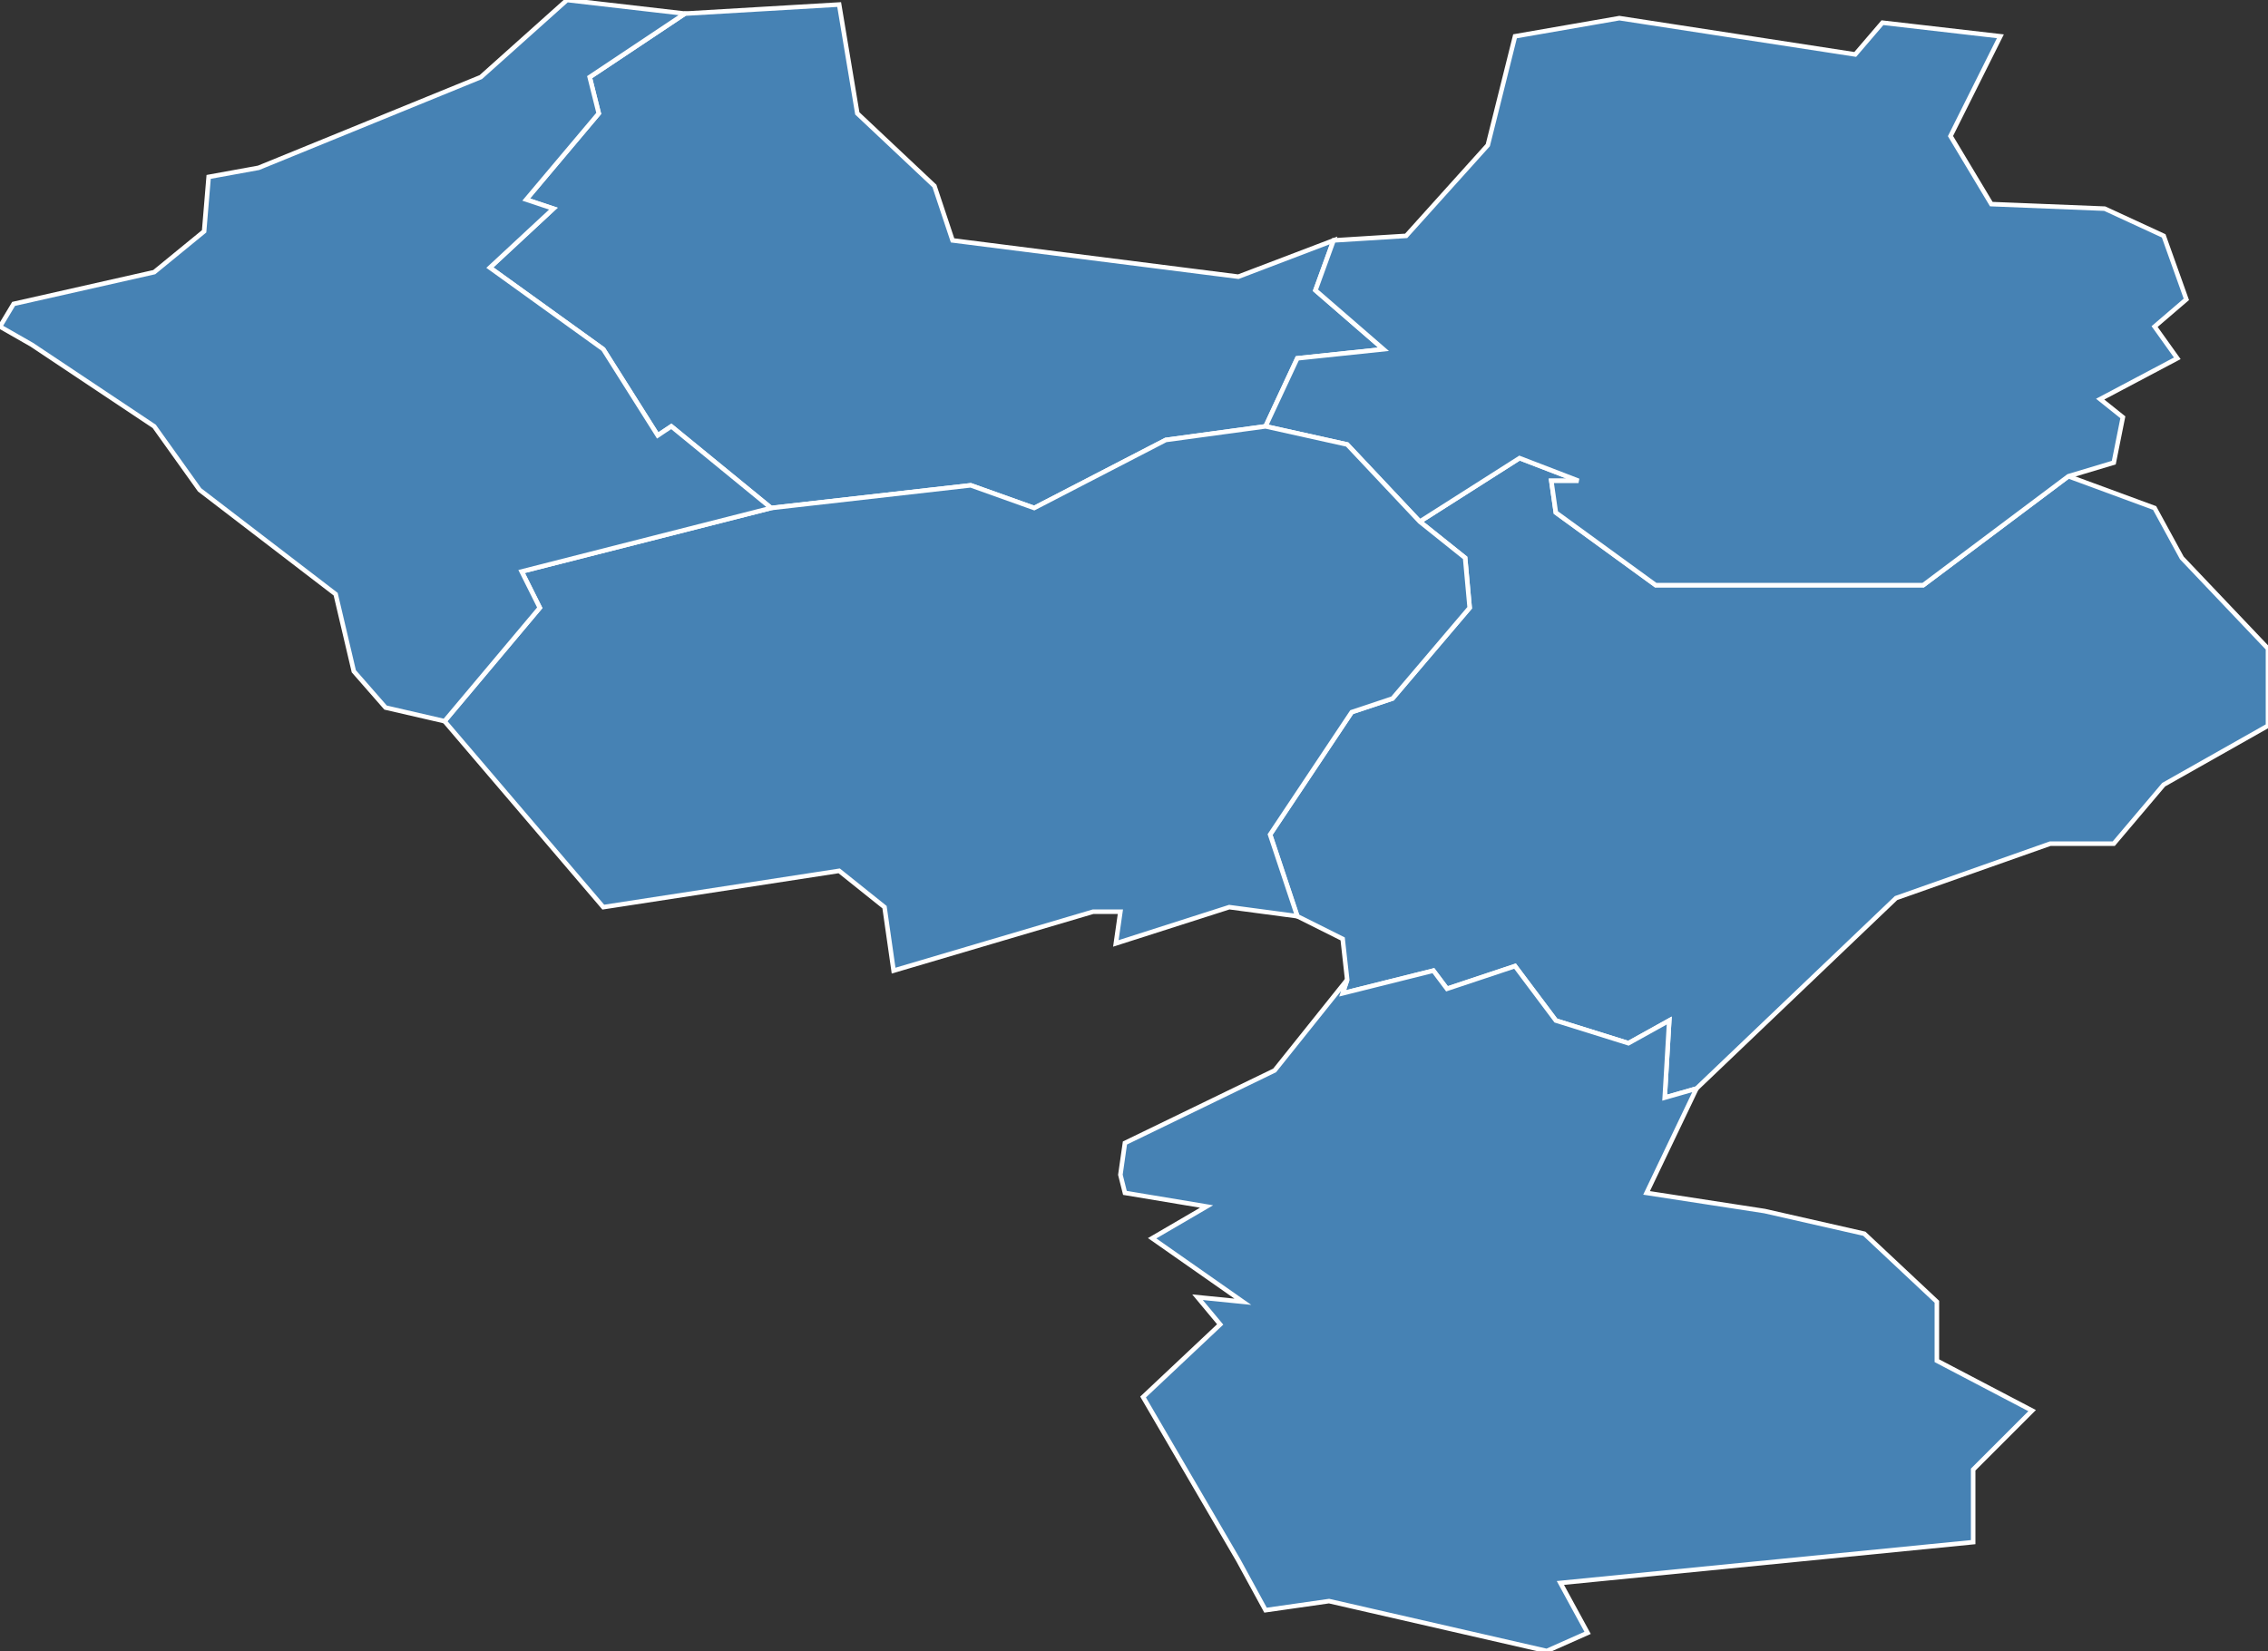 <?xml version="1.0" encoding="utf-8"?>
<svg version="1.1" id="svgmap" xmlns="http://www.w3.org/2000/svg" xmlns:xlink="http://www.w3.org/1999/xlink" x="0px" y="0px" width="100%" height="100%" viewBox="0 0 500 364">
<rect x="0" y="0" width="500" height="364" fill="#333333" stroke="none"/>
<polygon points="294,53 290,64 305,77 286,79 279,94 257,97 228,112 214,107 170,112 148,94 145,96 133,77 108,59 122,46 116,44 132,25 130,17 151,3 185,1 189,25 206,41 210,53 273,61 294,53" id="3011" class="commune" fill="steelblue" stroke-width="1" stroke="white" geotype="commune" geoname="Aurouër" code_insee="3011" code_canton="319"/><polygon points="286,202 280,184 298,157 307,154 324,134 323,123 313,115 335,101 348,106 342,106 343,113 365,129 424,129 456,105 475,112 481,123 500,143 500,160 477,173 466,186 452,186 418,198 374,240 367,242 368,225 359,230 343,225 334,213 319,218 316,214 296,219 297,216 296,207 286,202" id="3121" class="commune" fill="steelblue" stroke-width="1" stroke="white" geotype="commune" geoname="Gennetines" code_insee="3121" code_canton="319"/><polygon points="294,53 310,52 328,32 334,8 357,4 409,12 415,5 441,8 430,30 439,45 464,46 477,52 482,66 475,72 480,79 463,88 468,92 466,102 456,105 424,129 365,129 343,113 342,106 348,106 335,101 313,115 297,98 279,94 286,79 305,77 290,64 294,53" id="3229" class="commune" fill="steelblue" stroke-width="1" stroke="white" geotype="commune" geoname="Saint-Ennemond" code_insee="3229" code_canton="319"/><polygon points="313,115 323,123 324,134 307,154 298,157 280,184 286,202 271,200 246,208 247,201 241,201 197,214 195,200 185,192 133,200 98,159 119,134 115,126 170,112 214,107 228,112 257,97 279,94 297,98 313,115" id="3290" class="commune" fill="steelblue" stroke-width="1" stroke="white" geotype="commune" geoname="Trévol" code_insee="3290" code_canton="319"/><polygon points="7,76 0,72 3,67 34,60 45,51 46,39 57,37 106,17 125,0 151,3 130,17 132,25 116,44 122,46 108,59 133,77 145,96 148,94 170,112 115,126 119,134 98,159 85,156 78,148 74,131 44,108 34,94 7,76" id="3316" class="commune" fill="steelblue" stroke-width="1" stroke="white" geotype="commune" geoname="Villeneuve-sur-Allier" code_insee="3316" code_canton="319"/><polygon points="389,267 411,272 427,287 427,300 448,311 435,324 435,340 344,349 350,360 341,364 293,353 279,355 273,344 252,308 269,292 264,286 274,287 254,273 266,266 248,263 247,259 248,252 281,236 297,216 296,219 316,214 319,218 334,213 343,225 359,230 368,225 367,242 374,240 363,263 389,267" id="3321" class="commune" fill="steelblue" stroke-width="1" stroke="white" geotype="commune" geoname="Yzeure" code_insee="3321" code_canton="319"/></svg>